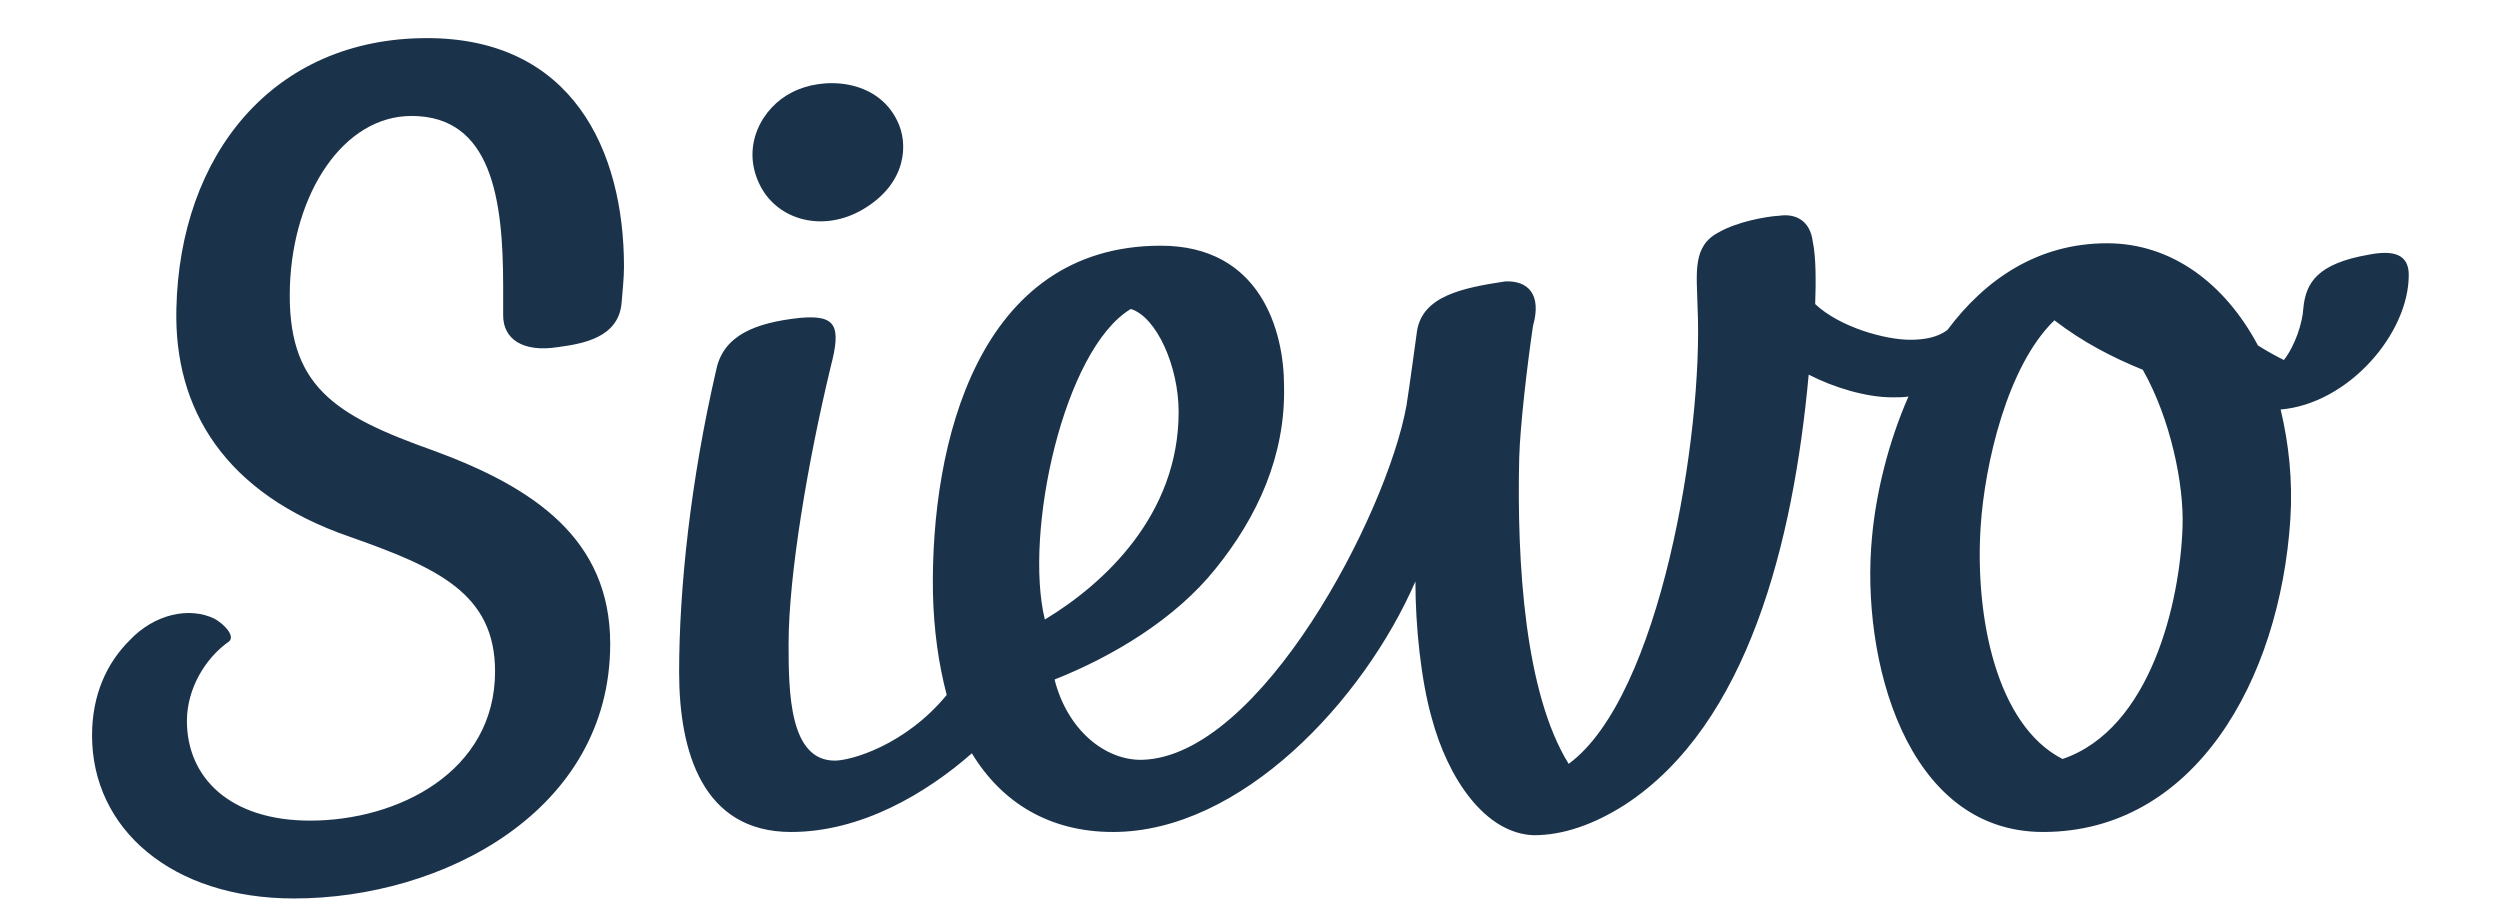 <svg xmlns="http://www.w3.org/2000/svg" width="129" height="47.7" xmlns:xlink="http://www.w3.org/1999/xlink" viewBox="0 0 292 114"><defs><path id="a" d="M-70-68.4h429.4V184H-70z"/></defs><clipPath id="b"><use xlink:href="#a" overflow="visible"/></clipPath><path clip-path="url(#b)" fill="#1B324B" d="M98.3 25.8c5.4-3.2 5.6-8.1 4.2-10.9-2.5-5.2-9.2-5.5-13-3.5-3.6 1.8-6.4 6.6-3.9 11.5 2.2 4.3 7.8 5.8 12.7 2.9m190.6 8.1c0-2.5-1.8-3.1-4.9-2.5-6.4 1.1-7.8 3.5-8.1 6.6-.1 1.8-1 4.6-2.4 6.4-1-.5-2.1-1.1-3.2-1.8-4.1-7.7-10.7-12.6-18.6-12.6-8.5 0-15 4.4-19.7 10.7-1.2.9-2.8 1.2-4.6 1.2-3 0-8.6-1.5-11.7-4.4.1-2.8.1-5.9-.3-7.7-.3-2.5-2-3.5-4.1-3.2-1.8.1-5.3.8-7.4 2-3.4 1.7-2.8 5-2.7 9.4.7 15.5-4.6 47.9-15.9 56.2-5.4-8.7-6.4-24.7-6.1-37.7.1-3.9 1-11.6 1.7-16.3 1.1-3.9-.6-5.6-3.4-5.5-5.3.8-10.2 1.8-10.9 6.1-.4 2.8-.8 6-1.3 9.2-2.4 13.4-18 43.3-32.6 43.7-4.5.1-9.2-3.6-10.8-9.9 7.3-2.9 14.9-7.5 19.8-13.6 5.2-6.4 8.7-14 8.5-22.6 0-6.8-2.9-17.3-15.2-17.3-22.5 0-28.4 24.3-28.1 42.8.1 4.6.7 8.8 1.7 12.6-5.1 6.2-11.8 8.1-13.8 8.1-5.6 0-5.7-8.4-5.7-14.4 0-8.5 2.4-22.6 5.2-34.2 1.3-5 .7-6.4-3.8-6-5.6.6-9.4 2.2-10.3 6.3-3.2 13.8-4.6 27.1-4.6 37.4 0 9.8 2.9 19.7 13.8 19.7 8.6 0 16.6-4.7 22.3-9.7 3.7 6.1 9.6 9.7 17.4 9.7 15.8 0 30.9-16.2 37.3-30.9 0 5.6.7 12.2 2 16.8 2 7.5 6.6 14.3 12.6 14.5 3.6 0 7.4-1.3 11.3-3.8 15.1-9.9 20.7-32.3 22.6-53 3.1 1.6 7.1 2.8 10.3 2.8.7 0 1.4 0 2-.1-2.5 5.7-4 11.9-4.5 17.4-1.4 14.8 4.1 36.3 21.1 36.3 18.6 0 29.2-18.6 30.5-38.6.3-4.8-.2-9.3-1.2-13.5 8.3-.7 15.8-9.3 15.8-16.6m-157.6 4.2c3.2 1 5.9 7.1 5.9 12.7 0 12.7-9.2 21.2-16.5 25.6-2.6-10.7 2.3-33.3 10.6-38.3M261 65c-.3 9.2-3.9 24.9-14.8 28.6C238 89.4 235.4 76 236.1 65c.5-7.8 3.3-19.9 9.1-25.5 3.5 2.7 7.2 4.6 10.9 6.1 3.4 6 5.1 14.1 4.9 19.4M44.5 4.7c-19 0-30.5 14.4-30.9 33.4-.3 12.4 6 22.8 21.4 28.1 10.8 3.8 17.9 7 17.9 16.6 0 12.4-12 18.4-22.8 18.4-9.9 0-15.2-5.3-15.2-12.3 0-3.9 2.2-7.7 5.2-9.8.8-.7-.7-2.2-1.8-2.8-3.1-1.5-7.4-.6-10.5 2.7-2.8 2.8-4.6 6.7-4.6 11.7 0 11.5 9.8 20.1 24.9 20.1 18.4 0 39-10.8 39-31.4 0-13-9.5-19.3-21.7-23.8-12.4-4.4-18.2-8-17.8-20.3.4-11.5 6.6-21 15-21 9.9 0 11.3 10.3 11.3 21v3.6c0 2.9 2.4 4.6 6.8 3.9 2.9-.4 7.4-1.1 7.8-5.4.1-1.3.3-3.1.3-4.5 0-14.4-6.4-28.2-24.3-28.2"/></svg>
